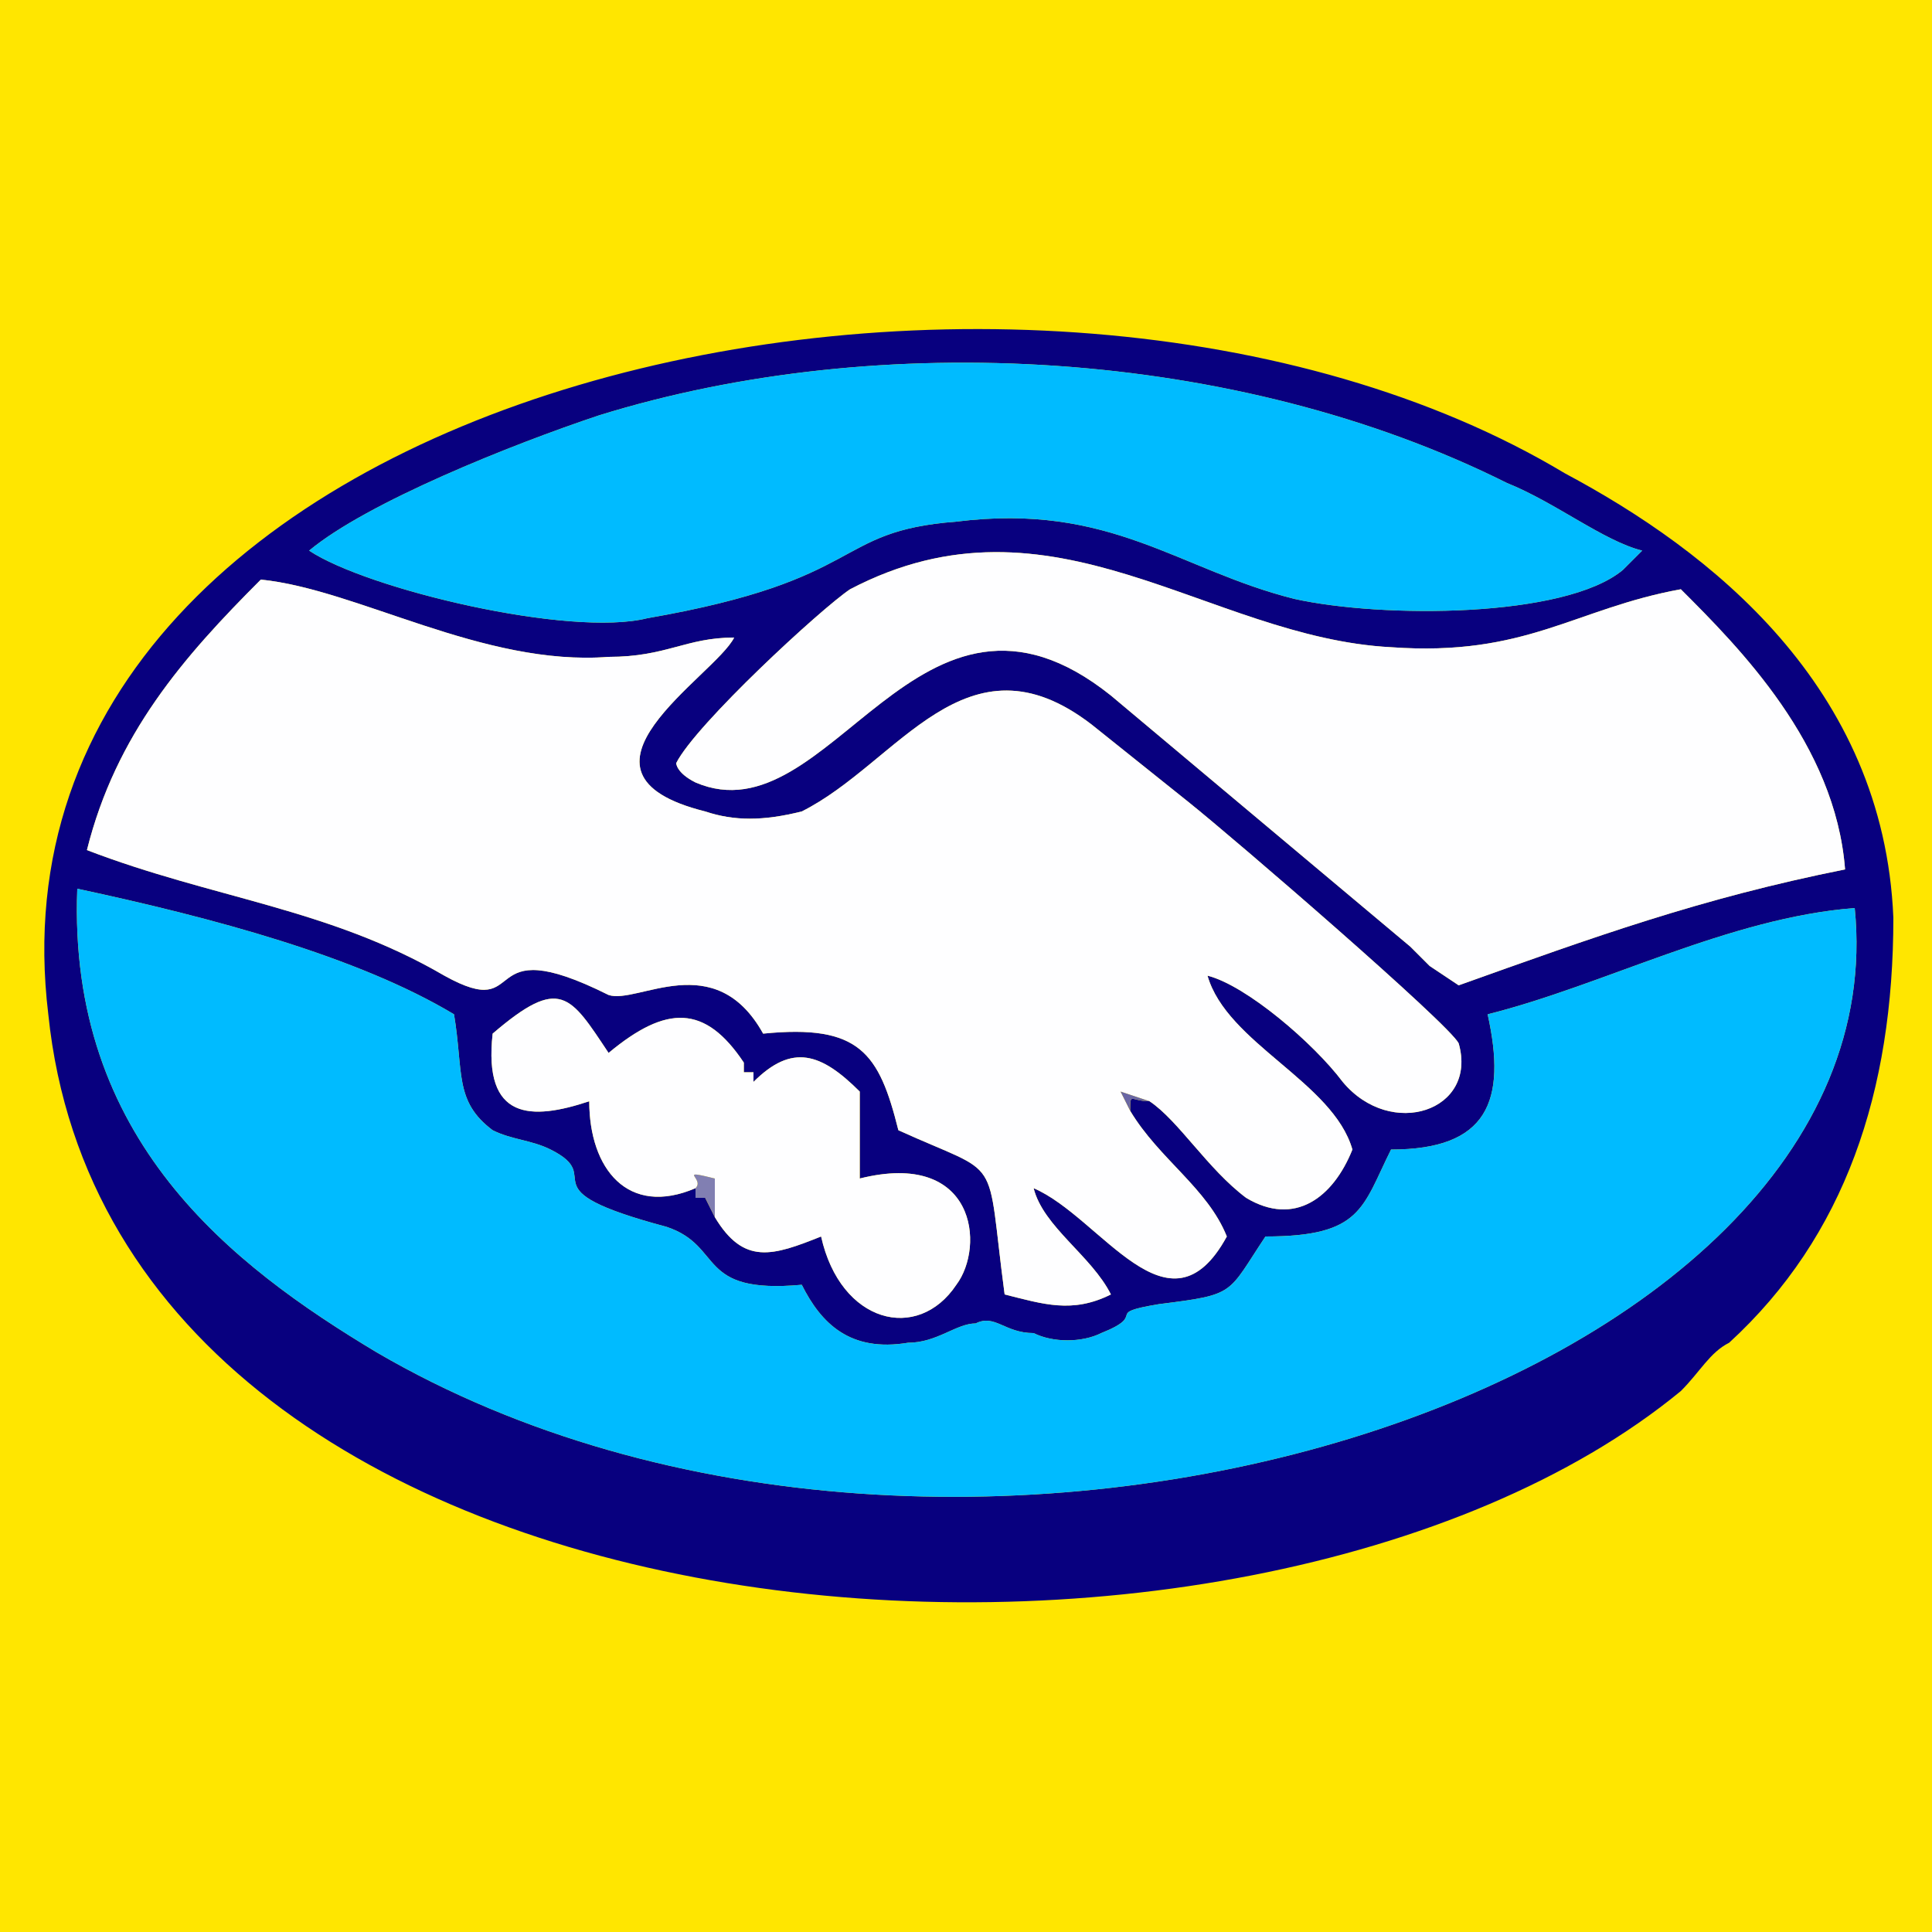 <?xml version="1.0" encoding="UTF-8"?>
<!DOCTYPE svg PUBLIC "-//W3C//DTD SVG 1.0//EN" "http://www.w3.org/TR/2001/REC-SVG-20010904/DTD/svg10.dtd">
<!-- Creator: CorelDRAW X7 -->
<svg xmlns="http://www.w3.org/2000/svg" xml:space="preserve" width="200px" height="200px" version="1.0" style="shape-rendering:geometricPrecision; text-rendering:geometricPrecision; image-rendering:optimizeQuality; fill-rule:evenodd; clip-rule:evenodd"
viewBox="0 0 200 200"
 xmlns:xlink="http://www.w3.org/1999/xlink">
 <defs>
  <style type="text/css">
   <![CDATA[
    .fil2 {fill:#00BBFF}
    .fil1 {fill:#08007F}
    .fil5 {fill:#6966A4}
    .fil4 {fill:#817FB2}
    .fil3 {fill:#FEFEFF}
    .fil0 {fill:#ffe600}
   ]]>
  </style>
 </defs>
 <g id="Camada_x0020_1">
  <rect class="fil0" width="200" height="200"/>
  <g id="_247028072">
   <path class="fil1" d="M74 126l-1 -2c0,0 -1,0 -1,0 0,-1 0,-1 0,-1 -7,3 -11,-2 -11,-9 -6,2 -11,2 -10,-7 7,-6 8,-4 12,2 6,-5 10,-5 14,1 0,0 0,1 0,1 0,0 1,0 1,0 0,1 0,1 0,1 4,-4 7,-3 11,1l0 9c12,-3 13,7 10,11 -4,6 -12,4 -14,-5 -5,2 -8,3 -11,-2zm-66 -34c14,3 29,7 39,13 1,6 0,9 4,12 2,1 4,1 6,2 6,3 -3,4 12,8 6,2 3,7 14,6 2,4 5,7 11,6 3,0 5,-2 7,-2 2,-1 3,1 6,1 2,1 5,1 7,0 5,-2 0,-2 6,-3 8,-1 7,-1 11,-7 10,0 10,-3 13,-9 10,0 12,-5 10,-14 12,-3 25,-10 38,-11 5,50 -93,81 -153,46 -15,-9 -32,-22 -31,-48zm62 -13c2,-4 15,-16 18,-18 21,-11 37,5 56,6 14,1 19,-4 30,-6 6,6 16,16 17,29 -15,3 -26,7 -40,12l-3 -2c-1,-1 -1,-1 -2,-2l-31 -26c-20,-16 -29,15 -43,9 -2,-1 -2,-2 -2,-2zm49 35c-2,0 -2,-1 -2,1 3,5 8,8 10,13 -6,11 -13,-2 -20,-5 1,4 6,7 8,11 -4,2 -7,1 -11,0 -2,-15 0,-12 -11,-17 -2,-8 -4,-11 -14,-10 -5,-9 -13,-3 -16,-4 -14,-7 -8,3 -17,-2 -12,-7 -24,-8 -37,-13 3,-12 10,-20 18,-28 10,1 23,9 36,8 6,0 8,-2 13,-2 -2,4 -19,14 -3,18 3,1 6,1 10,0 10,-5 17,-19 30,-9l10 8c5,4 27,23 28,25 2,7 -7,10 -12,4 -3,-4 -10,-10 -14,-11 2,7 13,11 15,18 -2,5 -6,8 -11,5 -4,-3 -7,-8 -10,-10zm-87 -57c6,-5 21,-11 30,-14 29,-9 66,-7 94,7 5,2 10,6 14,7 -2,2 0,0 -2,2 -6,5 -25,5 -34,3 -12,-3 -19,-10 -35,-8 -13,1 -9,6 -32,10 -8,2 -29,-3 -35,-7zm-27 48c7,68 124,76 169,39 2,-2 3,-4 5,-5 12,-11 17,-26 17,-44 -1,-24 -19,-38 -34,-46 -55,-33 -165,-10 -157,56z"/>
   <path class="fil2" d="M8 92c-1,26 16,39 31,48 60,35 158,4 153,-46 -13,1 -26,8 -38,11 2,9 0,14 -10,14 -3,6 -3,9 -13,9 -4,6 -3,6 -11,7 -6,1 -1,1 -6,3 -2,1 -5,1 -7,0 -3,0 -4,-2 -6,-1 -2,0 -4,2 -7,2 -6,1 -9,-2 -11,-6 -11,1 -8,-4 -14,-6 -15,-4 -6,-5 -12,-8 -2,-1 -4,-1 -6,-2 -4,-3 -3,-6 -4,-12 -10,-6 -25,-10 -39,-13z"/>
   <path class="fil3" d="M117 115l-1 -2 3 1c3,2 6,7 10,10 5,3 9,0 11,-5 -2,-7 -13,-11 -15,-18 4,1 11,7 14,11 5,6 14,3 12,-4 -1,-2 -23,-21 -28,-25l-10 -8c-13,-10 -20,4 -30,9 -4,1 -7,1 -10,0 -16,-4 1,-14 3,-18 -5,0 -7,2 -13,2 -13,1 -26,-7 -36,-8 -8,8 -15,16 -18,28 13,5 25,6 37,13 9,5 3,-5 17,2 3,1 11,-5 16,4 10,-1 12,2 14,10 11,5 9,2 11,17 4,1 7,2 11,0 -2,-4 -7,-7 -8,-11 7,3 14,16 20,5 -2,-5 -7,-8 -10,-13z"/>
   <path class="fil3" d="M70 79c0,0 0,1 2,2 14,6 23,-25 43,-9l31 26c1,1 1,1 2,2l3 2c14,-5 25,-9 40,-12 -1,-13 -11,-23 -17,-29 -11,2 -16,7 -30,6 -19,-1 -35,-17 -56,-6 -3,2 -16,14 -18,18z"/>
   <path class="fil2" d="M32 57c6,4 27,9 35,7 23,-4 19,-9 32,-10 16,-2 23,5 35,8 9,2 28,2 34,-3 2,-2 0,0 2,-2 -4,-1 -9,-5 -14,-7 -28,-14 -65,-16 -94,-7 -9,3 -24,9 -30,14z"/>
   <path class="fil3" d="M72 123c1,-1 -2,-2 2,-1l0 4c3,5 6,4 11,2 2,9 10,11 14,5 3,-4 2,-14 -10,-11l0 -9c-4,-4 -7,-5 -11,-1 0,0 0,0 0,-1 0,0 -1,0 -1,0 0,0 0,-1 0,-1 -4,-6 -8,-6 -14,-1 -4,-6 -5,-8 -12,-2 -1,9 4,9 10,7 0,7 4,12 11,9z"/>
   <path class="fil4" d="M74 126l0 -4c-4,-1 -1,0 -2,1 0,0 0,0 0,1 0,0 1,0 1,0l1 2z"/>
   <path class="fil5" d="M117 115c0,-2 0,-1 2,-1l-3 -1 1 2z"/>
  </g>
 </g>
</svg>
